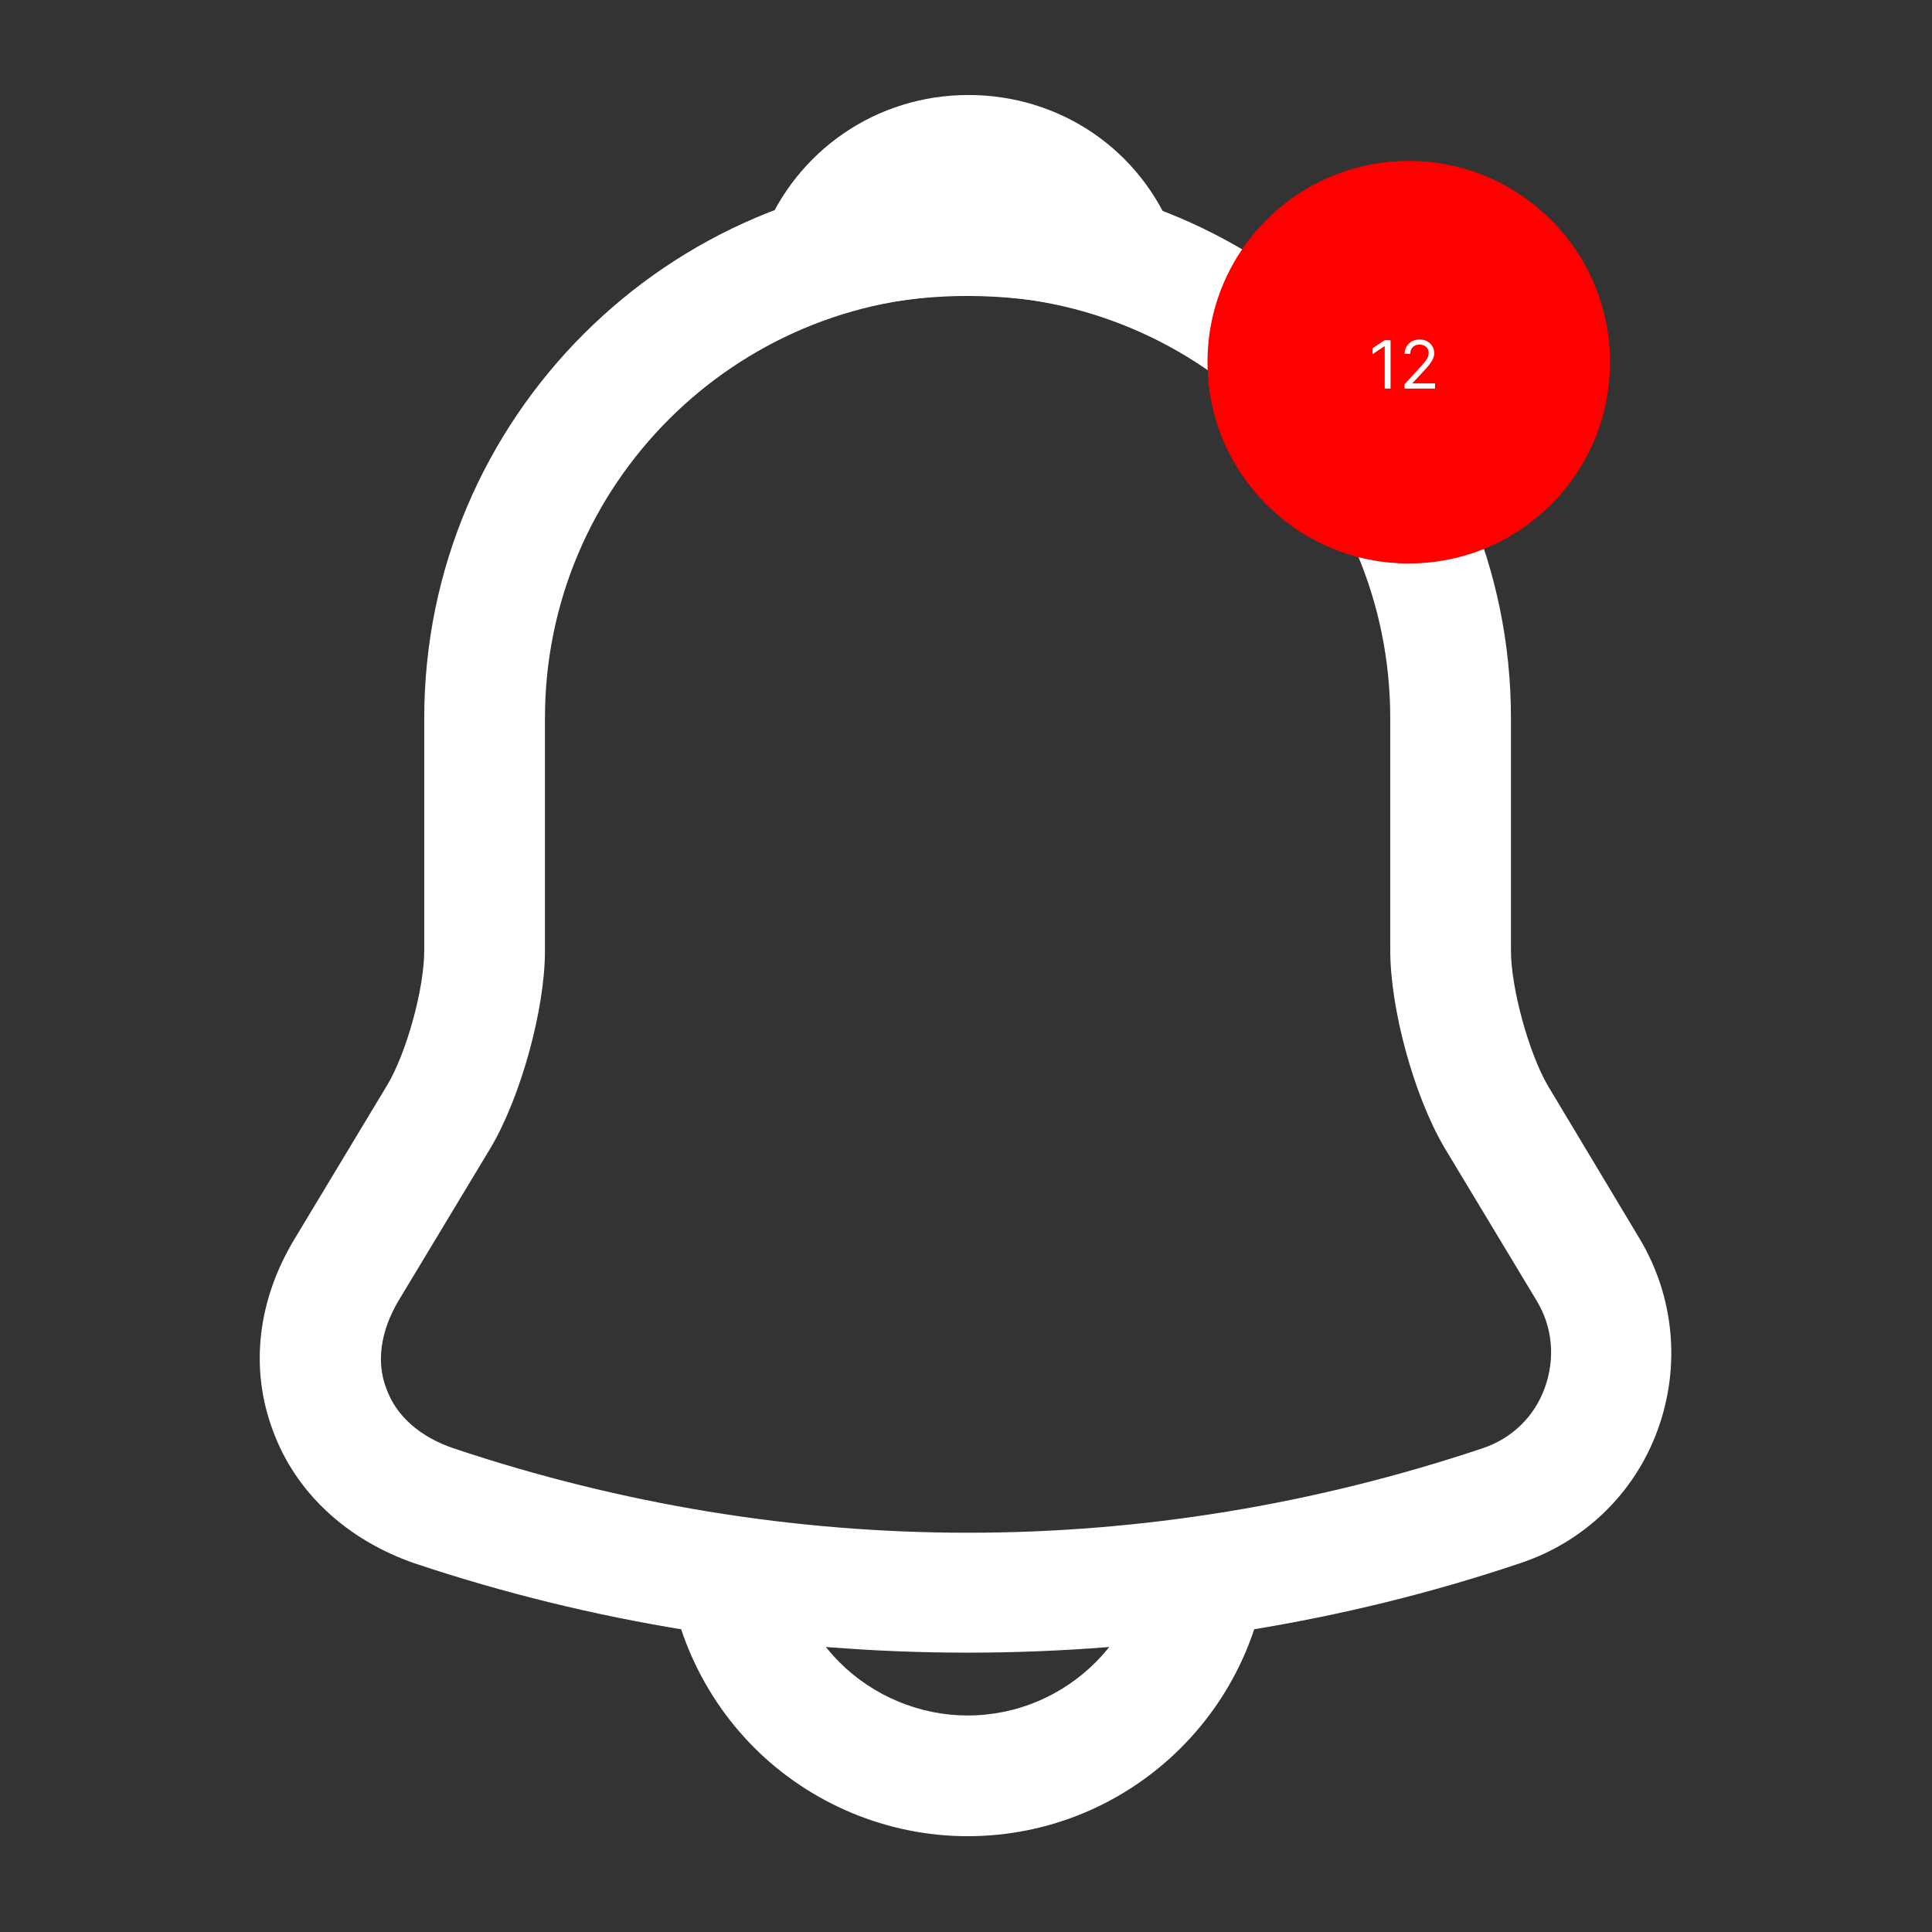 <svg width="29" height="29" viewBox="0 0 29 29" fill="none" xmlns="http://www.w3.org/2000/svg">
<rect x="0" y="0" width="29" height="29" fill="#333333" stroke="none"/>
<path d="M14.524 24.807C11.709 24.807 8.893 24.36 6.223 23.466C5.208 23.115 4.434 22.402 4.096 21.472C3.746 20.541 3.866 19.515 4.422 18.596L5.812 16.288C6.102 15.805 6.368 14.838 6.368 14.27V10.778C6.368 6.283 10.029 2.622 14.524 2.622C19.019 2.622 22.68 6.283 22.68 10.778V14.27C22.68 14.826 22.946 15.805 23.236 16.3L24.613 18.596C25.133 19.466 25.23 20.517 24.879 21.472C24.529 22.427 23.768 23.151 22.813 23.466C20.155 24.36 17.339 24.807 14.524 24.807ZM14.524 4.434C11.032 4.434 8.18 7.274 8.18 10.778V14.27C8.18 15.152 7.818 16.457 7.371 17.219L5.981 19.526C5.715 19.974 5.643 20.445 5.8 20.844C5.945 21.255 6.307 21.569 6.803 21.738C11.854 23.43 17.206 23.43 22.257 21.738C22.692 21.593 23.031 21.267 23.188 20.831C23.345 20.396 23.308 19.925 23.067 19.526L21.677 17.219C21.218 16.433 20.868 15.14 20.868 14.258V10.778C20.868 7.274 18.028 4.434 14.524 4.434Z" fill="white"/>
<path d="M16.771 4.761C16.686 4.761 16.602 4.749 16.517 4.725C16.167 4.628 15.829 4.556 15.502 4.507C14.475 4.374 13.484 4.447 12.554 4.725C12.216 4.834 11.853 4.725 11.624 4.471C11.394 4.217 11.322 3.855 11.454 3.529C11.95 2.26 13.158 1.426 14.536 1.426C15.913 1.426 17.122 2.248 17.617 3.529C17.738 3.855 17.677 4.217 17.448 4.471C17.267 4.664 17.013 4.761 16.771 4.761Z" fill="white"/>
<path d="M14.523 27.562C13.327 27.562 12.167 27.079 11.321 26.233C10.476 25.387 9.992 24.227 9.992 23.031H11.805C11.805 23.744 12.095 24.445 12.602 24.952C13.11 25.46 13.81 25.75 14.523 25.75C16.022 25.75 17.242 24.529 17.242 23.031H19.055C19.055 25.532 17.025 27.562 14.523 27.562Z" fill="white"/>
<circle cx="21.146" cy="5.437" r="3.021" fill="#FF0000"/>
<path d="M20.873 5.106V5.833H20.785V5.198H20.78L20.603 5.316V5.227L20.785 5.106H20.873ZM21.082 5.833V5.769L21.322 5.507C21.35 5.476 21.373 5.449 21.392 5.426C21.41 5.403 21.423 5.382 21.432 5.362C21.441 5.341 21.445 5.32 21.445 5.298C21.445 5.272 21.439 5.25 21.427 5.231C21.415 5.213 21.398 5.198 21.377 5.188C21.356 5.178 21.333 5.173 21.306 5.173C21.278 5.173 21.254 5.179 21.233 5.19C21.213 5.202 21.197 5.218 21.185 5.238C21.174 5.259 21.169 5.283 21.169 5.311H21.085C21.085 5.268 21.095 5.231 21.114 5.198C21.134 5.166 21.161 5.141 21.194 5.123C21.229 5.105 21.267 5.096 21.309 5.096C21.352 5.096 21.39 5.105 21.422 5.123C21.455 5.141 21.481 5.165 21.5 5.196C21.518 5.226 21.528 5.26 21.528 5.298C21.528 5.325 21.523 5.351 21.513 5.376C21.504 5.402 21.487 5.43 21.464 5.461C21.44 5.492 21.408 5.53 21.366 5.575L21.203 5.75V5.755H21.541V5.833H21.082Z" fill="white"/>
</svg>
